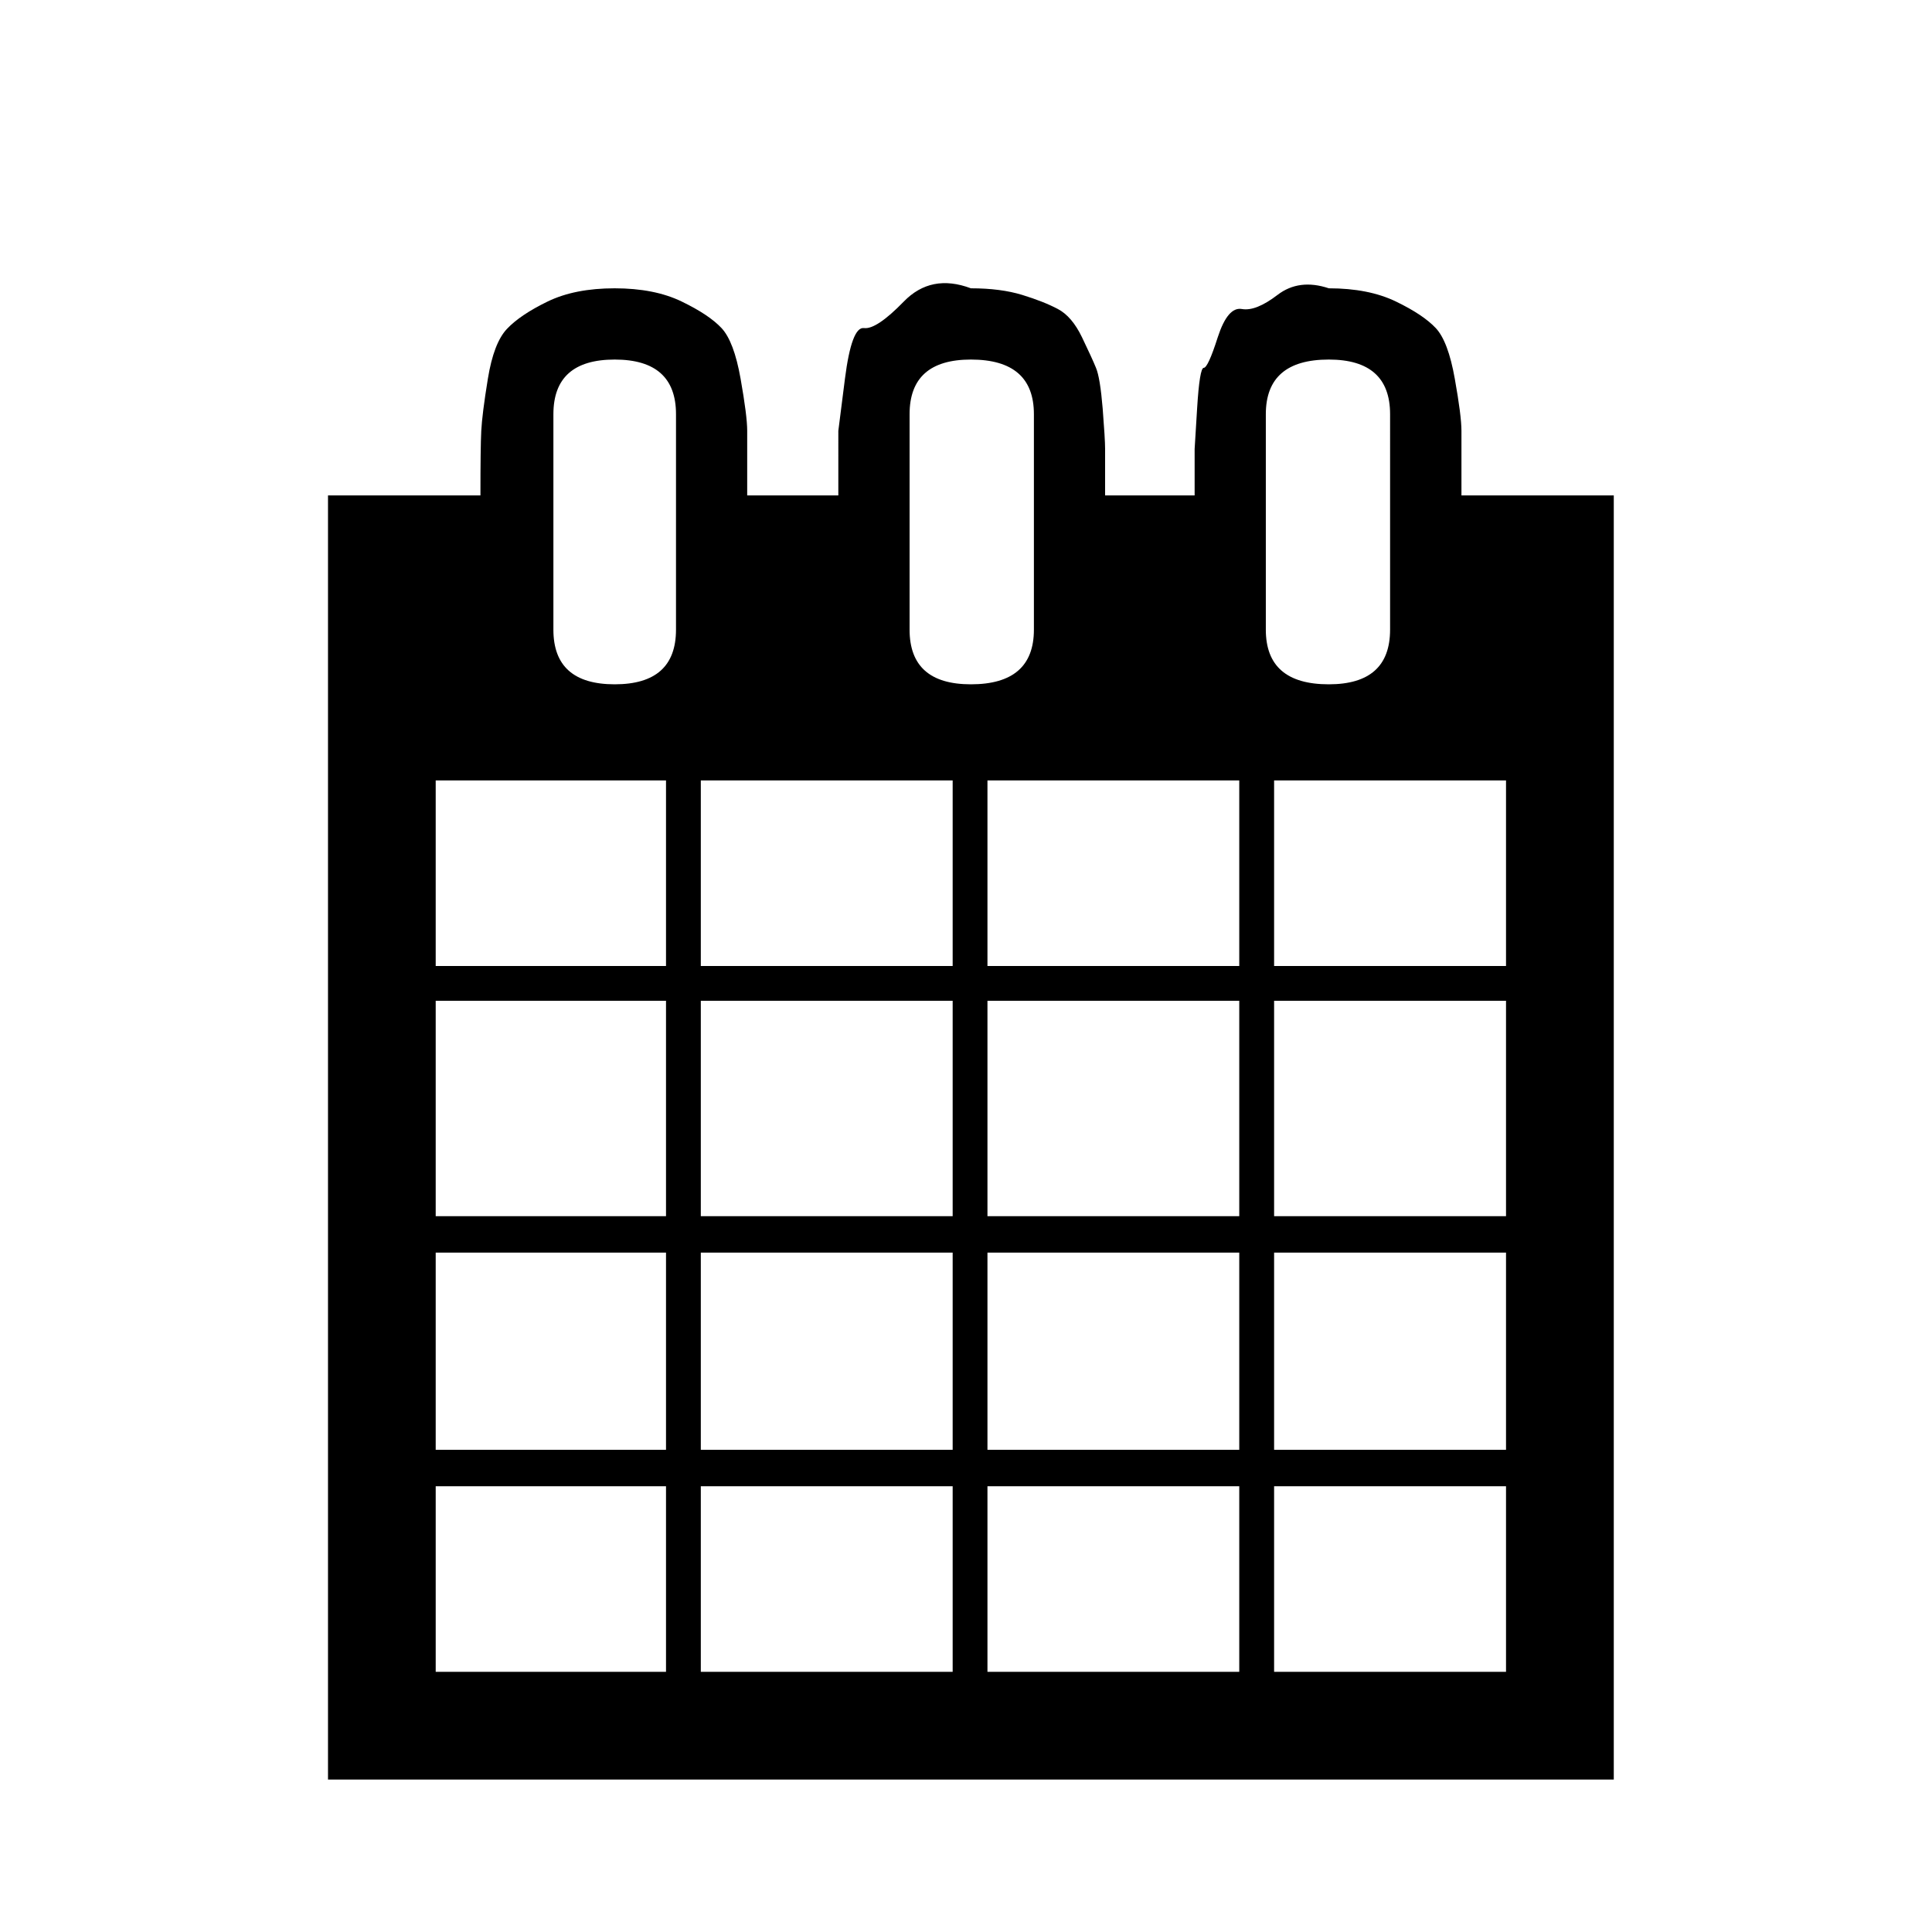 <svg viewBox="0 0 597 597" xmlns="http://www.w3.org/2000/svg"><path d="M101.355 549.888v-396.8h47.104c0-9.905.08-16.56.256-19.968s.848-8.784 2.047-16.128c1.2-7.344 3.153-12.464 5.889-15.36 2.735-2.896 6.912-5.712 12.544-8.449 5.632-2.735 12.544-4.095 20.735-4.095 8.193 0 15.105 1.36 20.737 4.095 5.631 2.721 9.727 5.456 12.288 8.193 2.56 2.736 4.528 7.935 5.887 15.616 1.36 7.68 2.048 13.056 2.048 16.128v19.968h28.16V133.12s.672-5.376 2.048-16.128 3.328-15.968 5.889-15.616c2.544.336 6.64-2.384 12.288-8.193 5.648-5.807 12.544-7.168 20.736-4.095 6.16 0 11.44.688 15.872 2.048s8.112 2.816 11.007 4.352c2.913 1.536 5.376 4.432 7.44 8.704 2.049 4.272 3.505 7.424 4.337 9.472.864 2.048 1.536 6.223 2.064 12.544.495 6.32.752 10.496.752 12.544v14.336h27.664v-14.336l.768-12.544c.512-8.368 1.2-12.544 2.048-12.544.864 0 2.32-3.153 4.336-9.472 2.064-6.32 4.528-9.217 7.44-8.704 2.912.512 6.56-.944 11.008-4.352s9.727-4.096 15.872-2.048c8.191 0 15.103 1.36 20.752 4.095 5.632 2.721 9.712 5.456 12.288 8.193 2.56 2.736 4.512 7.935 5.872 15.616 1.376 7.68 2.064 13.056 2.064 16.128v19.968h47.072v396.8H101.355zm33.28-90.624v57.344h71.167v-57.344h-71.168zm0-11.264h71.167v-60.944h-71.168V448zm0-72.192h71.167v-66.56h-71.168v66.56zm0-77.312h71.167v-57.344h-71.168v57.344zm36.368-103.936c0 11.265 6.32 16.896 18.944 16.896 12.64 0 18.943-5.631 18.943-16.896V128c0-11.263-6.319-16.896-18.943-16.896-12.64 0-18.944 5.633-18.944 16.896v66.56zm45.552 264.704v57.344h77.824v-57.344h-77.824zm0-11.264h77.824v-60.944h-77.824V448zm0-72.192h77.824v-66.56h-77.824v66.56zm0-77.312h77.824v-57.344h-77.824v57.344zm64.512-103.936c0 11.265 6.319 16.896 18.943 16.896 12.977 0 19.473-5.631 19.473-16.896V128c0-11.263-6.496-16.896-19.473-16.896-12.624 0-18.943 5.633-18.943 16.896v66.56zm24.064 264.704v57.344h77.808v-57.344h-77.808zm0-11.264h77.808v-60.944h-77.808V448zm0-72.192h77.808v-66.56h-77.808v66.56zm0-77.312h77.808v-57.344h-77.808v57.344zm86.016-103.936c0 11.265 6.48 16.896 19.455 16.896 12.624 0 18.944-5.631 18.944-16.896V128c0-11.263-6.32-16.896-18.944-16.896-12.976 0-19.455 5.633-19.455 16.896v66.56zm2.56 264.704v57.344h71.664v-57.344h-71.664zm0-11.264h71.664v-60.944h-71.664V448zm0-72.192h71.664v-66.56h-71.664v66.56zm0-77.312h71.664v-57.344h-71.664v57.344z"/></svg>